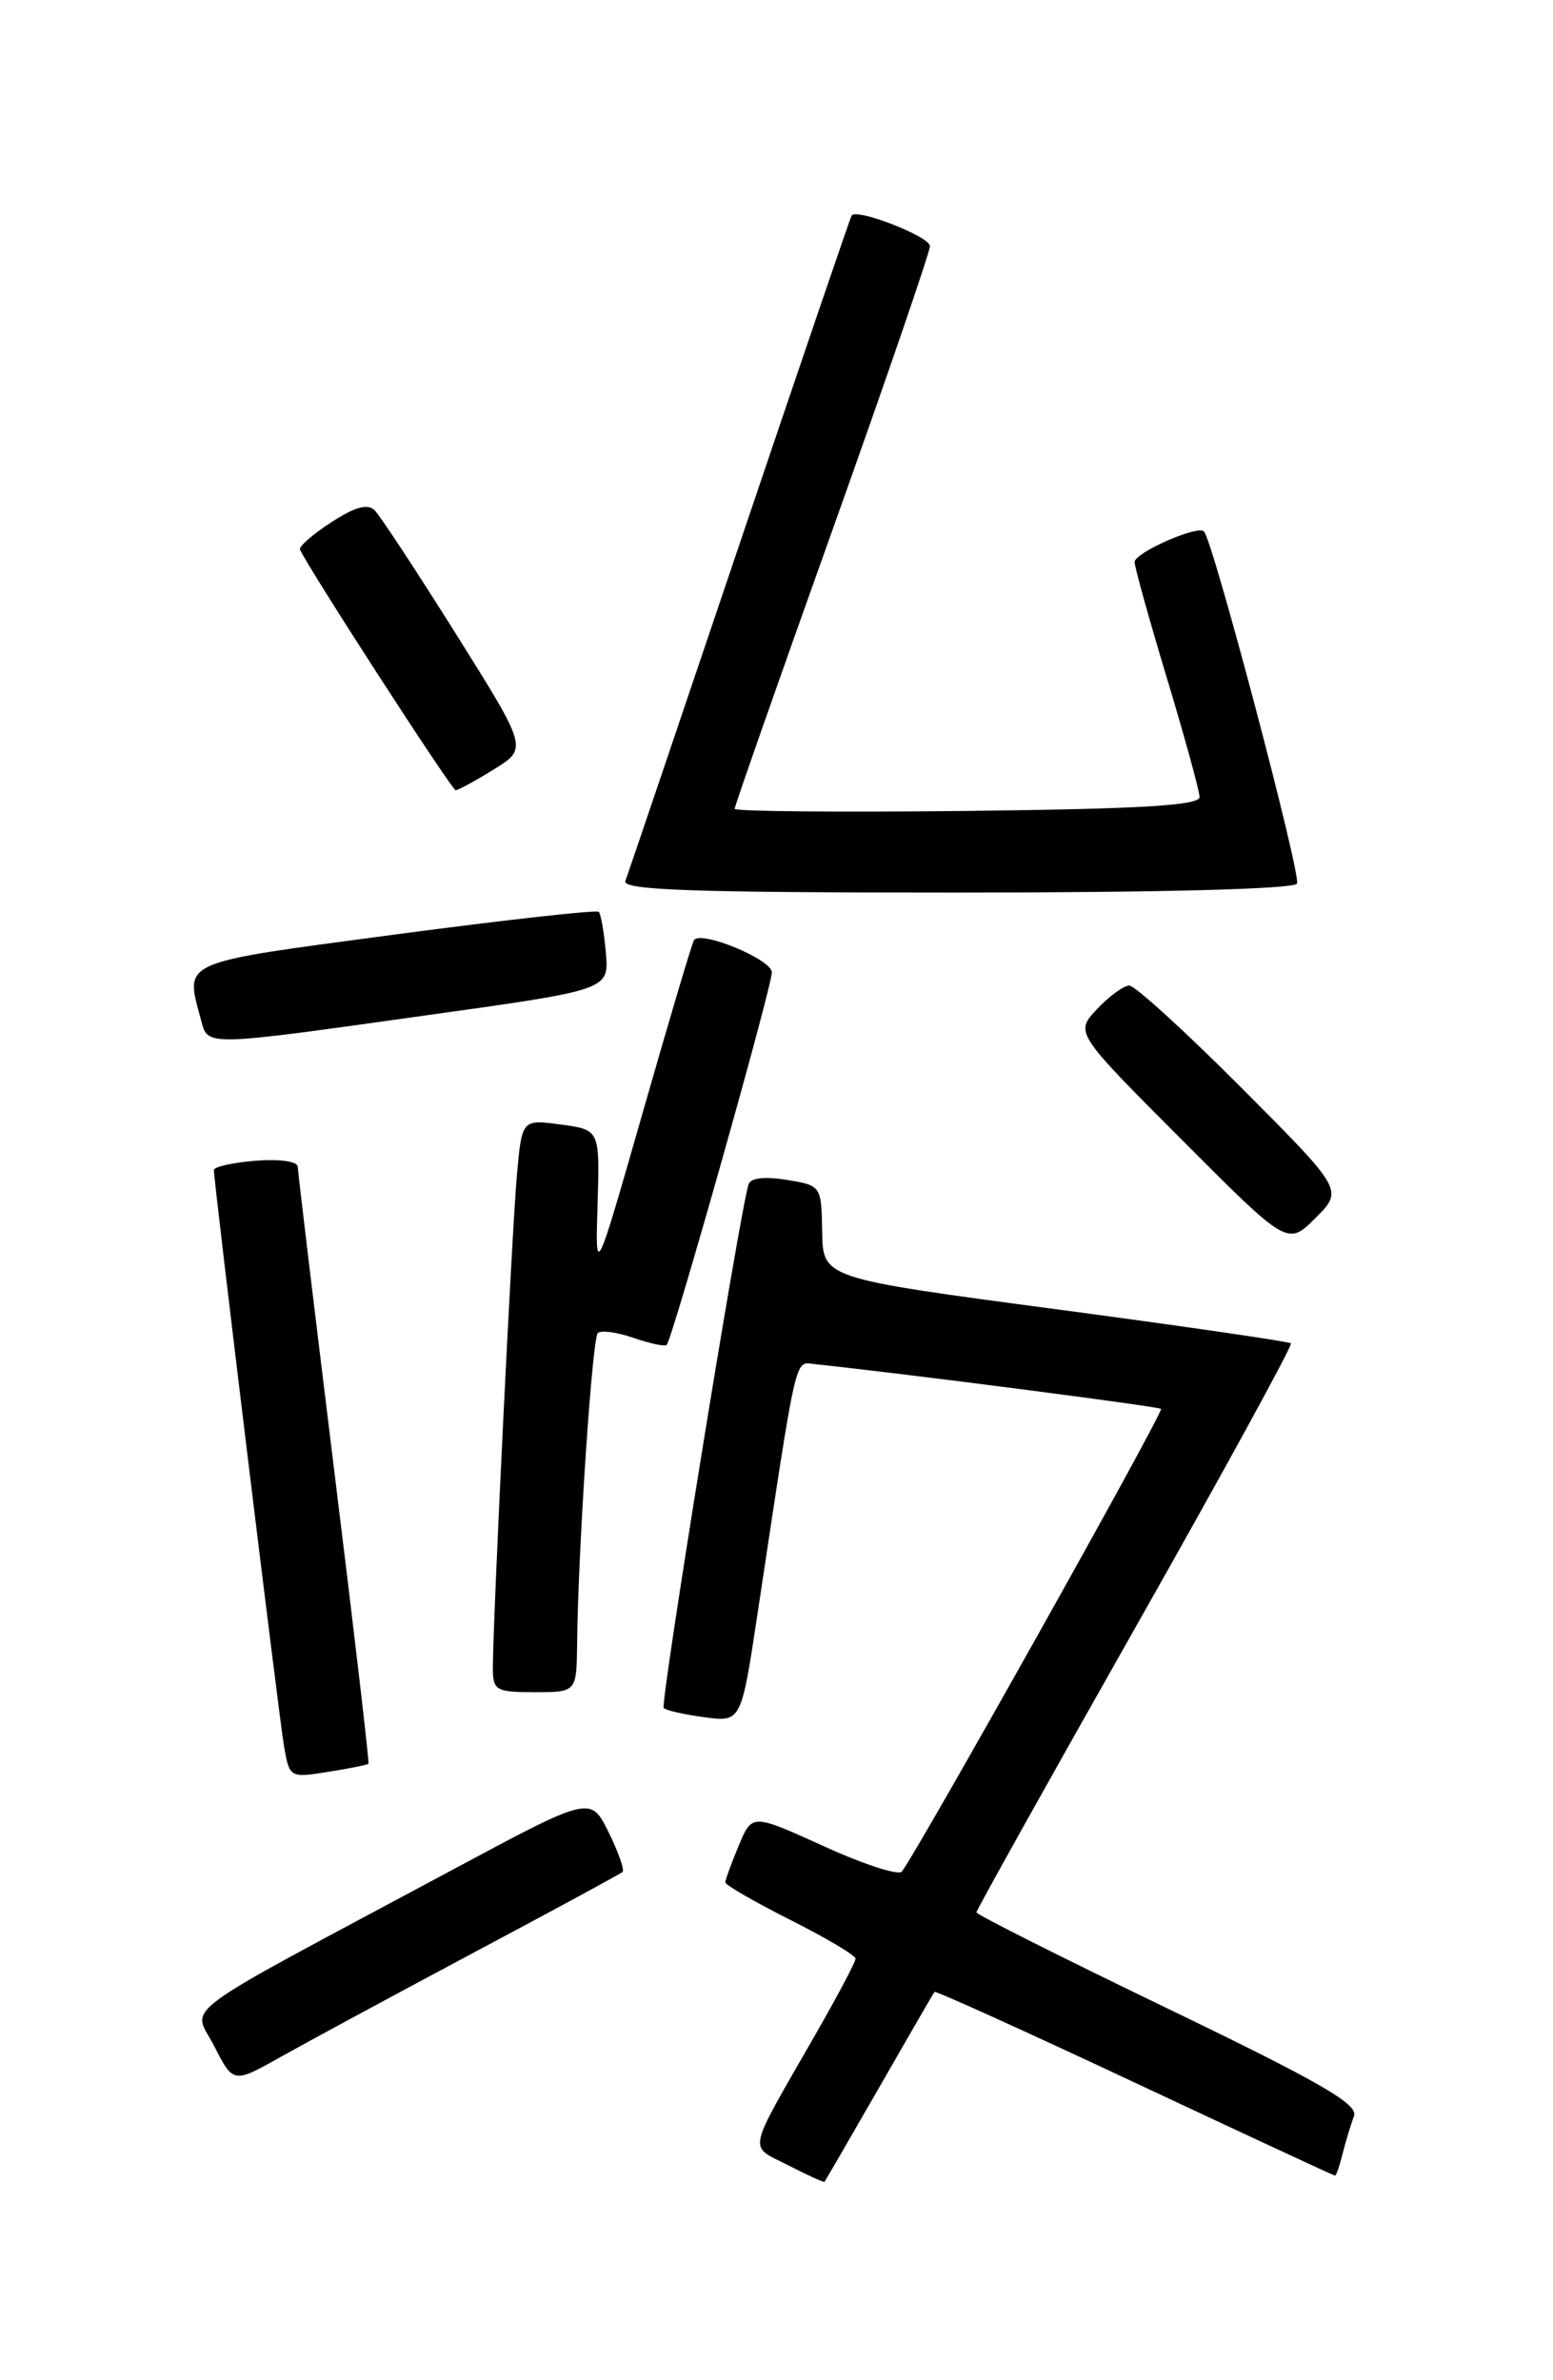 <?xml version="1.0" encoding="UTF-8" standalone="no"?>
<!DOCTYPE svg PUBLIC "-//W3C//DTD SVG 1.1//EN" "http://www.w3.org/Graphics/SVG/1.1/DTD/svg11.dtd" >
<svg xmlns="http://www.w3.org/2000/svg" xmlns:xlink="http://www.w3.org/1999/xlink" version="1.1" viewBox="0 0 167 256">
 <g >
 <path fill="currentColor"
d=" M 94.55 224.50 C 97.70 219.00 100.37 214.38 100.49 214.24 C 100.60 214.09 110.29 218.48 122.02 223.99 C 133.74 229.49 143.44 234.00 143.56 234.00 C 143.68 234.00 144.06 232.92 144.39 231.59 C 144.72 230.27 145.27 228.47 145.60 227.59 C 146.09 226.32 141.97 223.95 125.61 216.05 C 114.27 210.58 105.00 205.92 105.00 205.68 C 105.00 205.44 112.69 191.66 122.09 175.05 C 131.49 158.44 139.02 144.68 138.82 144.48 C 138.62 144.29 127.22 142.63 113.48 140.80 C 88.50 137.48 88.50 137.48 88.41 132.49 C 88.33 127.53 88.31 127.50 84.58 126.90 C 82.21 126.51 80.70 126.69 80.49 127.39 C 79.51 130.57 70.97 183.30 71.37 183.70 C 71.62 183.96 73.61 184.41 75.77 184.70 C 79.71 185.22 79.71 185.22 81.49 173.36 C 85.74 145.19 85.44 146.48 87.55 146.71 C 97.16 147.72 124.58 151.27 124.85 151.53 C 125.18 151.84 98.48 199.48 96.97 201.30 C 96.61 201.73 92.84 200.51 88.59 198.57 C 80.87 195.06 80.87 195.06 79.44 198.50 C 78.65 200.39 78.00 202.17 78.00 202.46 C 78.00 202.74 81.15 204.56 85.00 206.50 C 88.85 208.44 92.00 210.31 92.00 210.66 C 92.00 211.02 90.04 214.72 87.64 218.90 C 80.19 231.91 80.45 230.67 84.73 232.87 C 86.80 233.94 88.57 234.74 88.66 234.66 C 88.74 234.57 91.39 230.00 94.55 224.50 Z  M 51.00 209.98 C 59.53 205.44 66.70 201.55 66.94 201.34 C 67.18 201.13 66.50 199.20 65.44 197.05 C 63.50 193.14 63.50 193.14 48.50 201.19 C 18.05 217.51 20.72 215.53 23.05 220.09 C 25.09 224.10 25.09 224.10 30.29 221.17 C 33.16 219.56 42.47 214.53 51.00 209.98 Z  M 39.62 189.70 C 39.73 189.59 38.06 175.32 35.92 158.00 C 33.79 140.68 32.03 126.05 32.02 125.49 C 32.01 124.91 30.08 124.64 27.50 124.84 C 25.02 125.04 23.00 125.49 23.00 125.85 C 23.01 127.23 30.00 184.68 30.55 187.87 C 31.13 191.19 31.18 191.23 35.28 190.57 C 37.56 190.21 39.51 189.82 39.62 189.70 Z  M 62.06 176.75 C 62.17 166.55 63.68 143.99 64.28 143.38 C 64.62 143.05 66.34 143.27 68.11 143.89 C 69.88 144.50 71.49 144.85 71.69 144.65 C 72.31 144.02 83.00 106.16 83.00 104.58 C 83.00 103.21 75.49 100.08 74.64 101.09 C 74.45 101.32 71.99 109.60 69.16 119.50 C 64.01 137.50 64.01 137.50 64.26 129.50 C 64.50 121.51 64.50 121.51 60.31 120.95 C 56.12 120.38 56.12 120.38 55.58 126.44 C 55.04 132.52 53.00 174.38 53.00 179.35 C 53.00 181.82 53.30 182.00 57.50 182.00 C 62.00 182.00 62.00 182.00 62.06 176.75 Z  M 133.50 117.00 C 127.47 110.95 122.04 106.00 121.44 106.00 C 120.84 106.00 119.28 107.14 117.97 108.53 C 115.59 111.06 115.59 111.06 127.03 122.53 C 138.46 134.00 138.46 134.00 141.46 131.00 C 144.46 128.00 144.46 128.00 133.50 117.00 Z  M 46.00 109.18 C 65.50 106.46 65.50 106.46 65.15 102.48 C 64.96 100.29 64.62 98.31 64.39 98.07 C 64.17 97.84 54.31 98.94 42.49 100.51 C 19.02 103.64 19.89 103.26 21.63 109.75 C 22.38 112.55 21.89 112.56 46.00 109.18 Z  M 139.47 95.04 C 139.97 94.24 130.45 58.21 129.47 57.16 C 128.80 56.45 122.00 59.45 122.01 60.45 C 122.02 61.03 123.59 66.67 125.50 73.00 C 127.41 79.33 128.98 85.05 128.99 85.72 C 129.00 86.63 122.82 87.00 104.00 87.22 C 90.25 87.37 79.00 87.27 79.00 86.99 C 79.00 86.70 83.72 73.23 89.50 57.05 C 95.28 40.86 100.00 27.10 100.00 26.47 C 100.00 25.45 92.15 22.38 91.58 23.18 C 91.45 23.36 86.03 39.25 79.53 58.50 C 73.03 77.75 67.51 94.06 67.25 94.75 C 66.88 95.74 74.41 96.00 102.83 96.00 C 124.75 96.00 139.11 95.62 139.47 95.04 Z  M 53.12 82.74 C 56.75 80.50 56.75 80.50 49.06 68.23 C 44.83 61.49 40.89 55.49 40.30 54.90 C 39.54 54.14 38.18 54.51 35.63 56.17 C 33.65 57.45 32.13 58.77 32.26 59.10 C 32.95 60.81 48.58 84.99 49.00 84.99 C 49.27 84.99 51.13 83.98 53.12 82.74 Z "/>
</g>
</svg>
